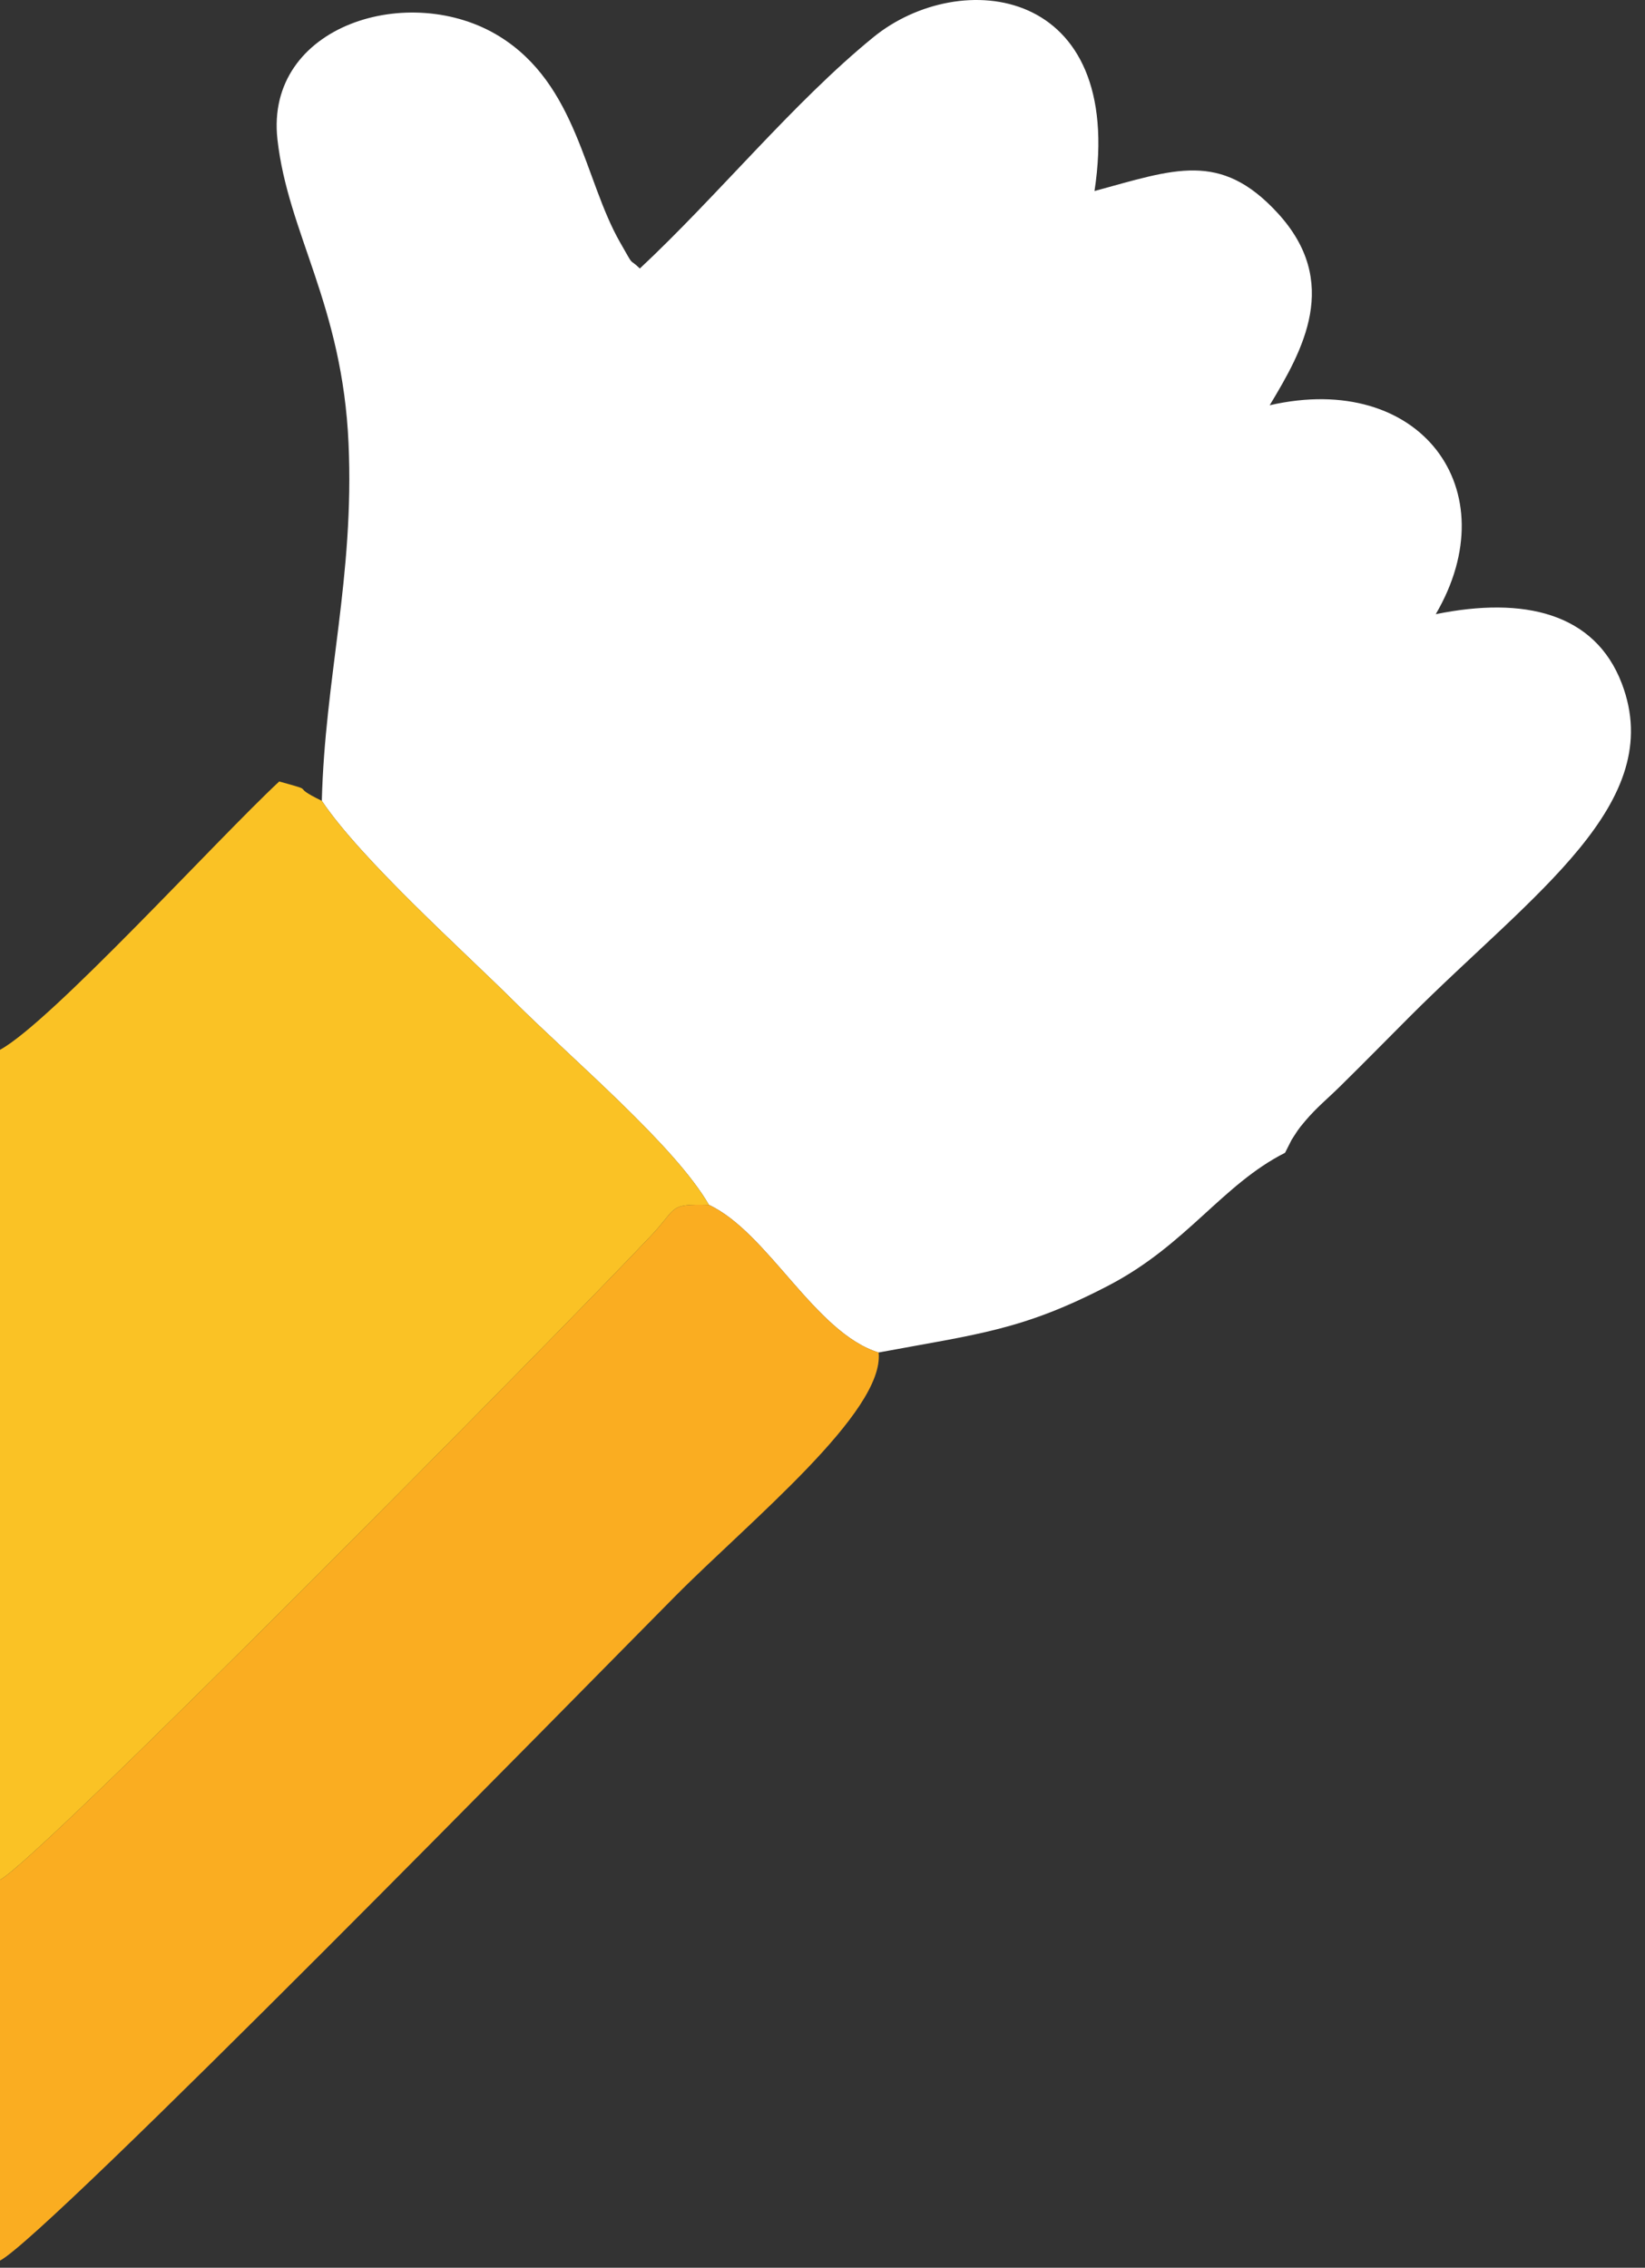 <svg width="103" height="142" viewBox="0 0 103 142" fill="none" xmlns="http://www.w3.org/2000/svg">
<rect x="0" y="0" width="103" height="142" fill="#333333" stroke="none"/>
<path fill-rule="evenodd" clip-rule="evenodd" d="M20.151 50.145C22.608 53.819 29.046 59.576 32.158 62.673C35.937 66.433 42.24 71.722 44.39 75.446C48.092 77.179 51.036 83.467 55.014 84.69C61.246 83.529 64.04 83.297 69.424 80.489C74.296 77.948 76.527 74.177 80.462 72.185L80.874 71.371C81.224 70.842 81.212 70.796 81.714 70.204C82.464 69.321 83.082 68.839 83.913 68.021C85.556 66.403 86.655 65.275 88.285 63.643C95.978 55.947 104.412 50.31 101.549 42.801C99.86 38.373 95.411 37.336 89.898 38.459C94.461 30.656 88.927 23.217 79.5 25.376C81.578 21.93 83.984 17.668 79.989 13.329C76.404 9.437 73.541 10.6 68.531 11.962C70.487 -0.921 60.108 -2.088 54.688 2.328C49.693 6.396 44.906 12.29 40.064 16.812C39.296 16.073 39.791 16.868 38.822 15.171C36.575 11.236 36.142 5.302 31.284 2.287C25.672 -1.199 16.568 1.564 17.372 8.732C18.033 14.623 21.437 19.072 21.823 27.755C22.194 36.102 20.343 42.468 20.151 50.146L20.151 50.145Z" fill="white"/>
<path fill-rule="evenodd" clip-rule="evenodd" d="M0 117.716V141.553C2.954 140.037 36.704 105.567 42.266 99.962C46.937 95.254 55.393 88.416 55.015 84.689C51.036 83.467 48.092 77.179 44.39 75.446C41.83 75.381 42.435 75.601 40.792 77.347C35.23 83.249 2.542 116.349 0 117.716L0 117.716Z" fill="#FAAD21"/>
<path fill-rule="evenodd" clip-rule="evenodd" d="M0 65.736V117.716C2.543 116.35 35.23 83.249 40.792 77.347C42.436 75.602 41.83 75.381 44.39 75.446C42.241 71.723 35.938 66.433 32.158 62.673C29.047 59.577 22.608 53.82 20.151 50.146C17.983 49.095 20.026 49.639 17.483 48.935C13.6 52.552 3.189 64.001 0 65.736L0 65.736Z" fill="#FAC225"/>
</svg>
